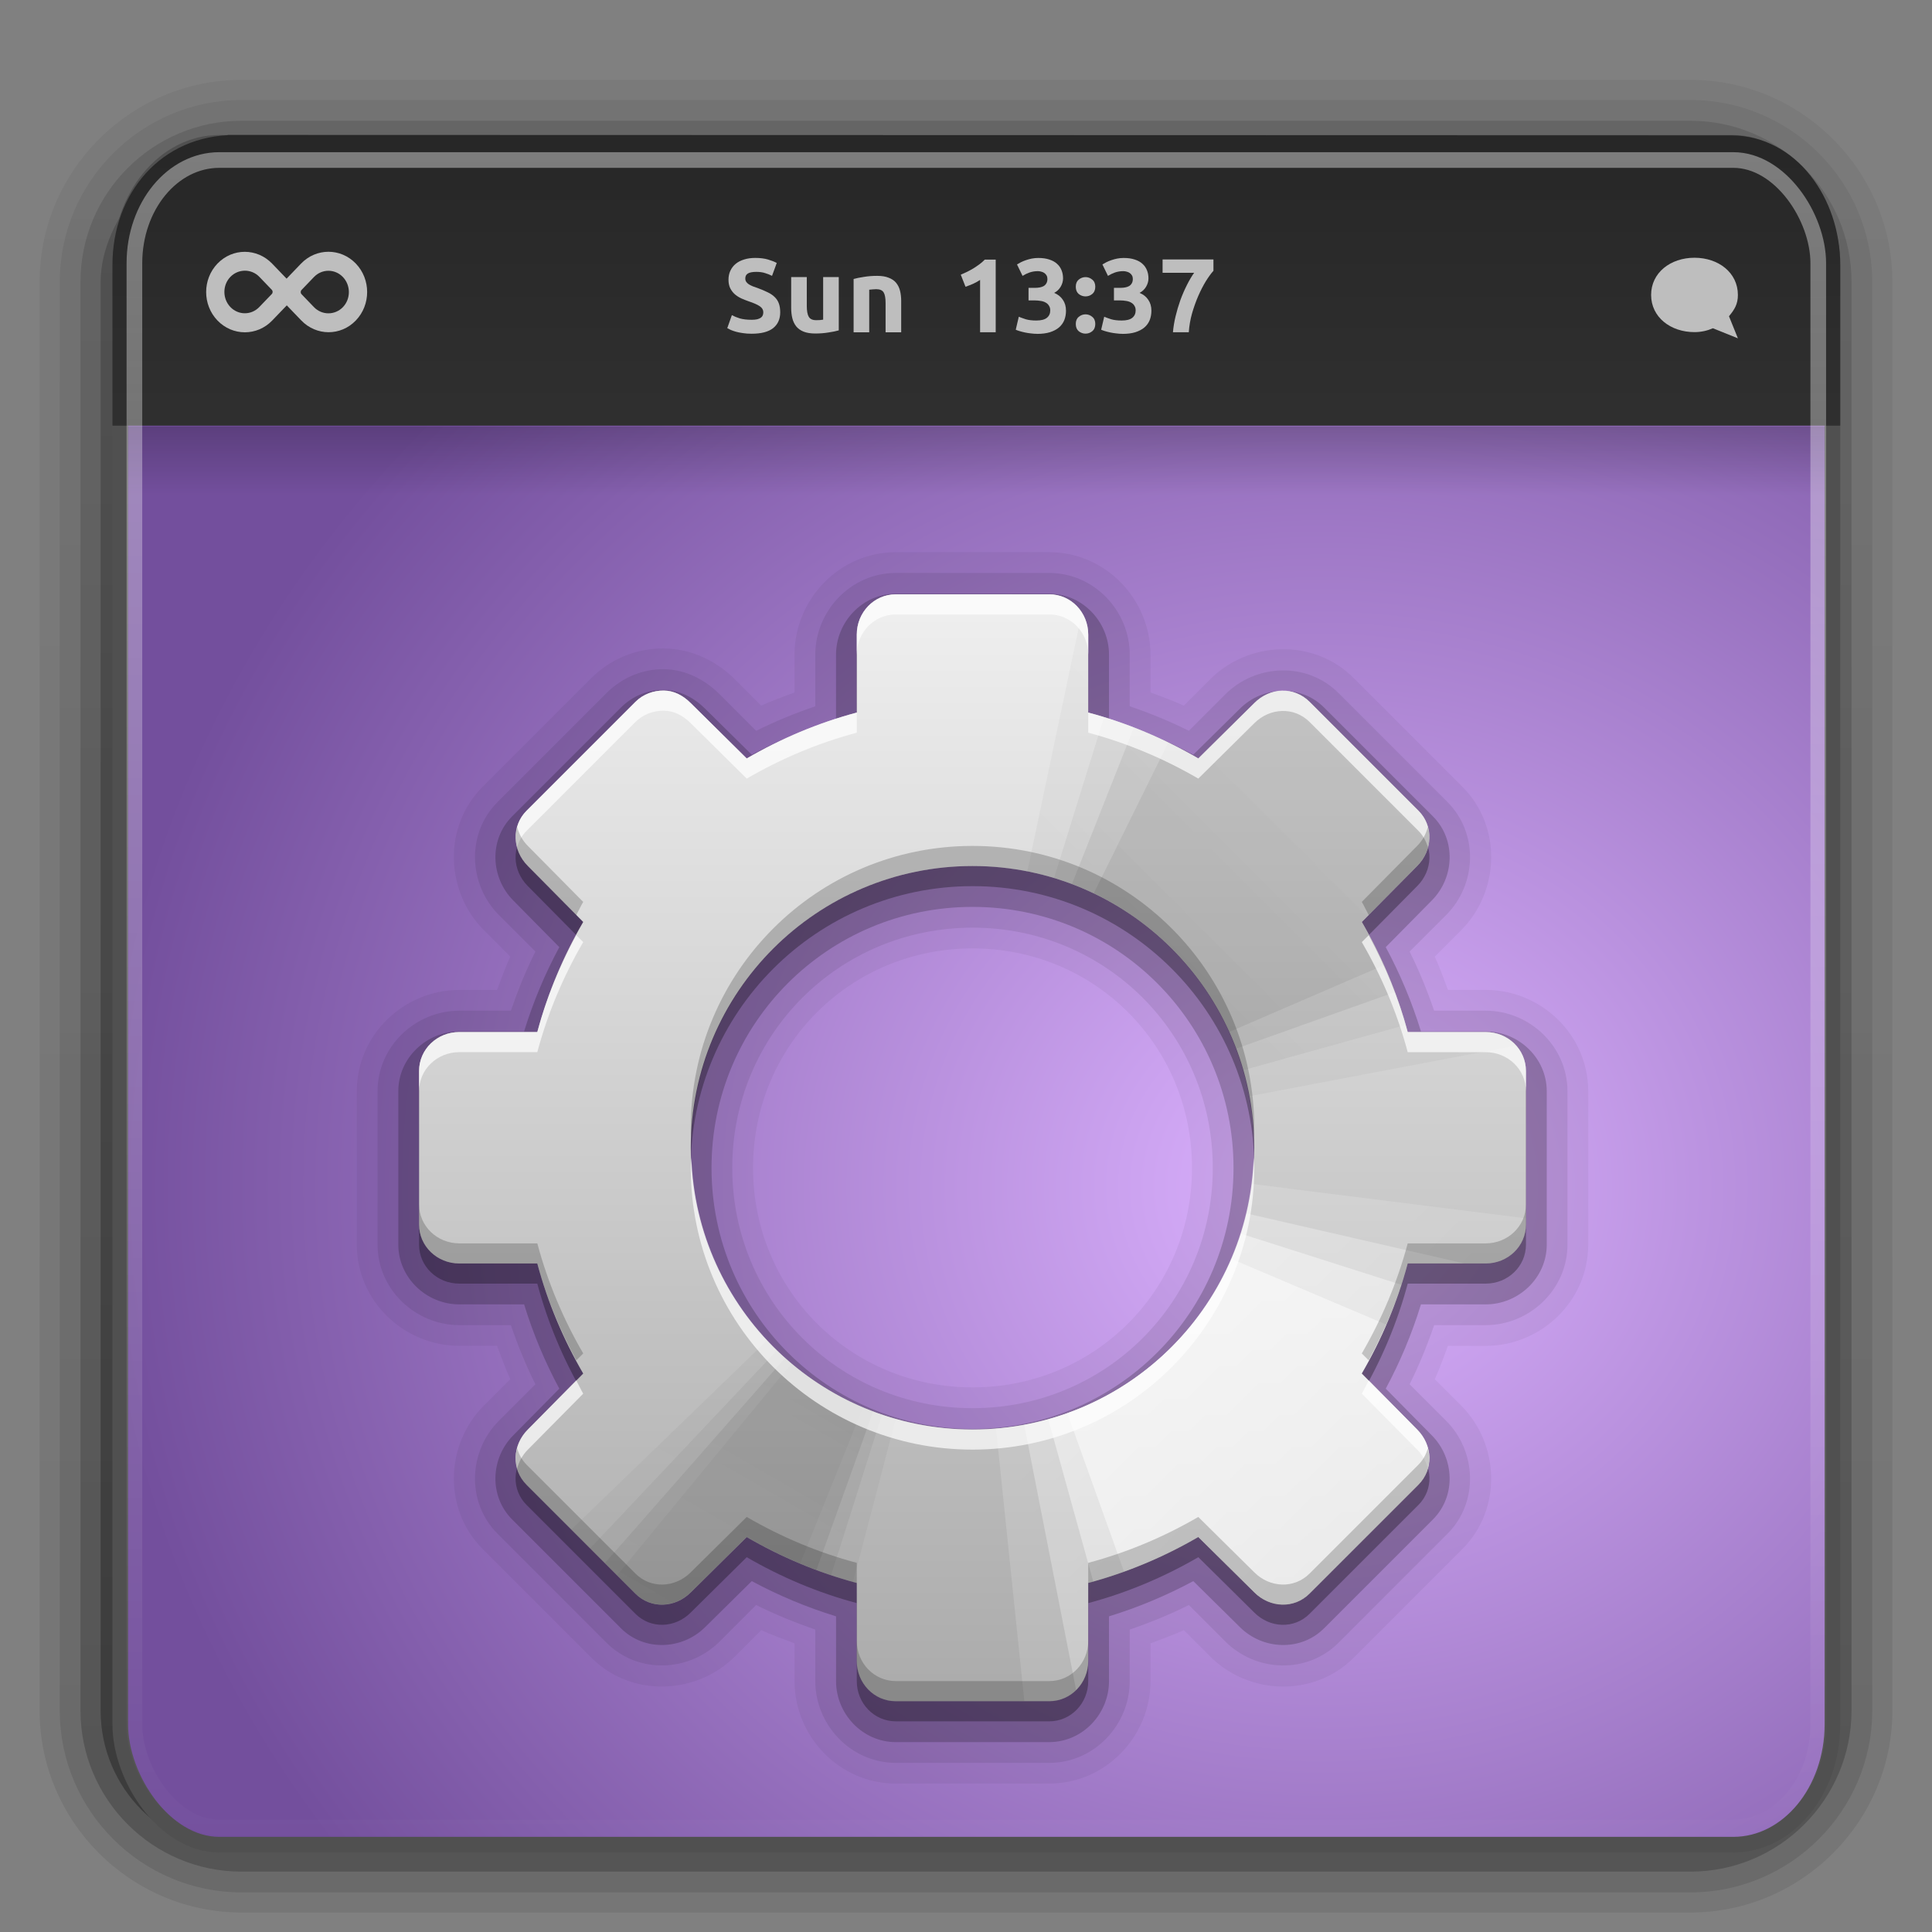 <svg height="96" width="96" xmlns="http://www.w3.org/2000/svg" xmlns:xlink="http://www.w3.org/1999/xlink"><rect width="100%" height="100%" fill="#808080" stroke="none"/><linearGradient id="a"><stop offset="0" stop-color="#fff"/><stop offset="1" stop-color="#fff" stop-opacity="0"/></linearGradient><linearGradient id="b" gradientTransform="matrix(1.024 0 0 1.012 -1.143 -98.071)" gradientUnits="userSpaceOnUse" x1="32.251" x2="32.251" y1="6.132" y2="90.239"><stop offset="0"/><stop offset="1" stop-opacity=".588"/></linearGradient><linearGradient id="c" gradientTransform="matrix(1.858 0 0 2.123 3.927 .572)" gradientUnits="userSpaceOnUse" x1="12.579" x2="12.579" xlink:href="#a" y1="2.914" y2="43.811"/><linearGradient id="d" gradientTransform="matrix(1.541 0 0 1.503 -1.133 -2.625)" gradientUnits="userSpaceOnUse" x1="33.579" x2="33.579" xlink:href="#e" y1="5.709" y2="16.323"/><linearGradient id="e"><stop offset="0" stop-color="#262626"/><stop offset="1" stop-color="#303030"/></linearGradient><linearGradient id="f" gradientTransform="matrix(1.891 0 0 2.278 3.139 -9.993)" gradientUnits="userSpaceOnUse" x1="16.916" x2="16.916" xlink:href="#e" y1="7.001" y2="14"/><linearGradient id="g" gradientTransform="matrix(1.834 0 0 .8 4.515 13.8)" gradientUnits="userSpaceOnUse" x1="24.683" x2="24.683" xlink:href="#h" y1="9.242" y2="13.523"/><linearGradient id="h"><stop offset="0"/><stop offset="1" stop-opacity="0"/></linearGradient><radialGradient id="i" cx="26.617" cy="-2.064" gradientTransform="matrix(-0 -2.436 2.641 0 71.136 123.798)" gradientUnits="userSpaceOnUse" r="23"><stop offset="0" stop-color="#dcb2ff"/><stop offset="1" stop-color="#734f9d"/></radialGradient><clipPath id="j"><path d="m30.916 135.971c-.937.541-1.228 1.748-.678 2.701l1.938 3.356c-1.418 1.414-2.622 3.012-3.595 4.71l-3.784-.991c-.532-.142-1.038-.118-1.476.131-.438.248-.797.668-.937 1.19l-1.979 7.385c-.28 1.045.366 2.065 1.429 2.35l3.772 1.034c-.006 1.957.238 3.943.759 5.877l-3.356 1.938c-.953.55-1.304 1.741-.763 2.678l3.812 6.603c.541.937 1.748 1.228 2.701.678l3.356-1.938c1.414 1.418 3.012 2.622 4.71 3.595l-.991 3.784c-.285 1.063.275 2.133 1.321 2.413l7.385 1.979c1.045.28 2.065-.366 2.35-1.429l1.034-3.772c1.957.006 3.943-.238 5.877-.759l1.938 3.356c.55.953 1.741 1.304 2.678.763l6.603-3.812c.937-.541 1.228-1.748.678-2.701l-1.938-3.356c1.418-1.414 2.622-3.012 3.595-4.71l3.784.991c1.063.285 2.133-.275 2.413-1.321l1.979-7.385c.28-1.045-.366-2.065-1.429-2.35l-3.772-1.034c.006-1.957-.238-3.943-.759-5.877l3.356-1.938c.953-.55 1.304-1.741.763-2.678l-3.812-6.603c-.541-.937-1.748-1.228-2.701-.678l-3.356 1.938c-1.414-1.418-3.012-2.622-4.71-3.595l.991-3.784c.285-1.063-.275-2.133-1.321-2.413l-7.385-1.979c-1.045-.28-2.065.366-2.35 1.429l-1.034 3.772c-1.957-.006-3.943.238-5.877.759l-1.938-3.356c-.55-.953-1.741-1.304-2.678-.763zm10.052 9.785c6.696-3.866 15.258-1.572 19.124 5.124s1.572 15.258-5.124 19.124c-6.696 3.866-15.258 1.572-19.124-5.124s-1.572-15.258 5.124-19.124z" display="block"/></clipPath><linearGradient id="k" gradientUnits="userSpaceOnUse" x1="48.234" x2="126.139" xlink:href="#h" y1="48.047" y2="66.233"/><linearGradient id="l" gradientUnits="userSpaceOnUse" x1="48.055" x2="126.673" xlink:href="#h" y1="48.032" y2="62.839"/><linearGradient id="m" gradientUnits="userSpaceOnUse" x1="47.997" x2="127.052" xlink:href="#h" y1="48.029" y2="60.29"/><linearGradient id="n" gradientUnits="userSpaceOnUse" x1="47.998" x2="127.416" xlink:href="#h" y1="48.029" y2="57.665"/><linearGradient id="o" gradientUnits="userSpaceOnUse" x1="48.234" x2="126.139" xlink:href="#a" y1="48.047" y2="66.233"/><linearGradient id="p" gradientUnits="userSpaceOnUse" x1="48.055" x2="126.673" xlink:href="#a" y1="48.032" y2="62.839"/><linearGradient id="q" gradientUnits="userSpaceOnUse" x1="47.997" x2="127.052" xlink:href="#a" y1="48.029" y2="60.29"/><linearGradient id="r" gradientUnits="userSpaceOnUse" x1="47.998" x2="127.416" xlink:href="#a" y1="48.029" y2="57.665"/><linearGradient id="s" gradientUnits="userSpaceOnUse" x1="41.736" x2="41.736" y1="24.198" y2="80.499"><stop offset="0" stop-color="#f0f0f0"/><stop offset="1" stop-color="#aaa"/></linearGradient><g fill="url(#b)"><path d="m12-95.031c-5.511 0-10.031 4.52-10.031 10.031v71c0 5.511 4.52 10.031 10.031 10.031h72c5.511 0 10.031-4.52 10.031-10.031v-71c0-5.511-4.52-10.031-10.031-10.031z" opacity=".08" transform="scale(1 -1)"/><path d="m12-94.031c-4.972 0-9.031 4.06-9.031 9.031v71c0 4.972 4.06 9.031 9.031 9.031h72c4.972 0 9.031-4.06 9.031-9.031v-71c0-4.972-4.06-9.031-9.031-9.031z" opacity=".1" transform="scale(1 -1)"/><path d="m12-93c-4.409 0-8 3.591-8 8v71c0 4.409 3.591 8 8 8h72c4.409 0 8-3.591 8-8v-71c0-4.409-3.591-8-8-8z" opacity=".2" transform="scale(1 -1)"/><rect height="85" opacity=".3" rx="7" transform="scale(1 -1)" width="86" x="5" y="-92"/></g><g fill-rule="evenodd"><rect fill="url(#i)" height="84.565" rx="4.922" ry="5.98" stroke="#505050" stroke-linecap="round" stroke-linejoin="round" stroke-width=".777" width="85.077" x="5.976" y="7.096"/><path d="m6.327 21.189h84.375v3.417h-84.375z" fill="url(#g)" opacity=".2"/><path d="m11.647 7.095s74.37.02 74.37.02c2.959 0 5.036 2.873 5.036 6.053v7.595h-85.078s-0-7.595-0-7.595c0-3.389 2.285-6.072 5.672-6.072z" fill="url(#d)" stroke="url(#f)" stroke-width=".775"/></g><rect height="82.856" rx="4.219" ry="5.125" style="opacity:.4;fill:none;stroke-width:.778;stroke-linecap:round;stroke-linejoin:round;stroke:url(#c)" width="83.669" x="6.679" y="7.951"/><g transform="translate(-.045 3.928)"><g fill="#bebebe"><path d="m8 2c-3.866 0-7 2.41-7 6 0 3.59 3.134 6 7 6 1.065 0 2.065-.23 2.969-.625l4.031 1.625-1.438-3.562c.903-1.095 1.438-1.952 1.438-3.438 0-3.59-3.134-6-7-6z" transform="matrix(.308 0 0 .308 81.78 8.263)"/><path d="m17.725 9.168c-.751-.781-1.968-.781-2.719 0-0.0 0-.001.001-.001.001l-.72.749-.717-.746c-0-0-0-0-0-0-.751-.781-1.965-.784-2.716-.003-.751.781-.751 2.048-0 2.829.751.781 1.968.781 2.719-0.0 0-0.0.001-.001.001-.001l.723-.752.717.746c0.0 0.0 0.0 0.0 0.0 0.0.751.781 1.962.787 2.713.006.751-.781.751-2.048 0-2.829zm-4.798 2.162c-.396.411-1.038.411-1.434-.001-.396-.412-.399-1.084-.003-1.496.396-.412 1.048-.415 1.444-.003 0.0 0.0.001.001.001.001l.615.64c0.0 0.0 0.0 0.0 0.0 0.0.056.058.056.153 0.0.211-0.0 0-0.0 0-0.0 0l-.623.648-0-0zm2.717.002c-0-0-0-0-.001-.001l-.615-.64c-0-0-0-0-0-0-.056-.058-.056-.152 0-.211l0-0.0.62-.645c.397-.411 1.038-.411 1.434.001.396.412.399 1.084.003 1.496-.396.412-1.045.412-1.441-0z"/><path d="m37.39 11.962c.115 0.0.208-.009.281-.026.076-.021.137-.047.182-.078.045-.035.076-.075.094-.12.017-.045.026-.096.026-.151-0-.118-.056-.215-.167-.292-.111-.08-.302-.165-.573-.255-.118-.042-.236-.089-.354-.141-.118-.056-.224-.123-.318-.203-.094-.083-.17-.182-.229-.297-.059-.118-.089-.261-.089-.427-0-.167.031-.316.094-.448.063-.135.151-.25.266-.344.115-.094.254-.165.417-.214.163-.052.347-.078.552-.078.243 0.0.453.026.631.078.177.052.323.109.438.172l-.234.641c-.101-.052-.214-.097-.339-.135-.122-.042-.269-.063-.443-.063-.195 0-.335.028-.422.083-.083.052-.125.134-.125.245-0.0.066.016.122.047.167.031.045.075.087.13.125.059.035.125.068.198.099.076.028.16.057.25.089.188.069.351.139.49.208.139.066.254.144.344.234.094.09.163.196.208.318.045.122.068.269.068.443-0.0.337-.118.599-.354.787-.236.184-.592.276-1.068.276-.16 0-.304-.01-.433-.031-.129-.017-.243-.04-.344-.068-.097-.028-.182-.057-.255-.089-.069-.031-.129-.061-.177-.089l.229-.646c.108.059.24.113.396.162.16.045.354.068.584.068"/><path d="m41.725 12.488c-.132.038-.302.073-.511.104-.208.035-.427.052-.657.052-.233 0-.427-.031-.584-.094-.153-.063-.274-.149-.365-.261-.09-.115-.155-.25-.193-.406-.038-.156-.057-.328-.057-.516v-1.527h.776v1.433c-0.0.25.033.431.099.542.066.111.189.167.37.167.056 0 .115-.002.177-.005.063-.007.118-.014.167-.021v-2.116h.776v2.647"/><path d="m42.459 9.935c.132-.038.302-.073.511-.104.208-.035.427-.052.657-.052.233 0.0.426.031.578.094.156.059.28.144.37.255.09.111.155.243.193.396.038.153.057.323.057.511v1.548h-.776v-1.454c-0-.25-.033-.427-.099-.532-.066-.104-.189-.156-.37-.156-.056 0-.115.004-.177.01-.063.004-.118.009-.167.016v2.116h-.776v-2.647"/><g transform="translate(1.288 -.418)"><path d="m46.497 10.139c.101-.042.205-.089.313-.141.111-.056.219-.115.323-.177.104-.066.203-.134.297-.203.097-.073.184-.149.261-.229h.542v3.611h-.776v-2.6c-.104.069-.221.134-.349.193-.129.056-.254.104-.375.146z"/><path d="m50.282 13.078c-.094 0-.193-.007-.297-.021-.104-.01-.205-.026-.302-.047-.097-.021-.186-.043-.266-.068-.08-.024-.142-.047-.188-.068l.151-.646c.09.038.205.08.344.125.142.042.318.063.526.063.24 0 .415-.045.526-.135.111-.09.167-.212.167-.365-0-.094-.021-.172-.063-.234-.038-.066-.092-.118-.162-.156-.069-.042-.153-.069-.25-.083-.094-.017-.195-.026-.302-.026h-.302v-.625h.344c.076 0.0.149-.007.219-.021.073-.014.137-.036.193-.068.056-.035.099-.08.13-.135.035-.059.052-.132.052-.219-0-.066-.014-.123-.042-.172-.028-.049-.064-.089-.109-.12-.042-.031-.092-.054-.151-.068-.056-.017-.113-.026-.172-.026-.149 0-.288.023-.417.068-.125.045-.24.101-.344.167l-.276-.568c.056-.035.12-.071.193-.109.076-.038.16-.073.25-.104.09-.031.186-.057.287-.078.104-.021.214-.031.328-.031.212 0.0.394.026.547.078.156.049.285.12.386.214.101.09.175.198.224.323.049.122.073.255.073.401-0.0.142-.04.281-.12.417-.08.132-.188.233-.323.302.188.076.332.191.433.344.104.149.156.33.156.542-0.0.167-.028.321-.083.464-.056.139-.142.261-.261.365-.118.101-.269.181-.453.24-.181.056-.396.083-.646.083"/><path d="m53.181 10.738c-0.0.156-.05.276-.151.36-.097.08-.208.12-.333.12-.125 0-.238-.04-.339-.12-.097-.083-.146-.203-.146-.36 0-.156.049-.274.146-.354.101-.083.214-.125.339-.125.125 0.0.236.042.333.125.101.08.151.198.151.354m0 1.85c-0.0.156-.05.276-.151.36-.097.08-.208.12-.333.12-.125 0-.238-.04-.339-.12-.097-.083-.146-.203-.146-.36 0-.156.049-.274.146-.354.101-.083.214-.125.339-.125.125 0.0.236.042.333.125.101.08.151.198.151.354"/><path d="m54.526 13.078c-.094 0-.193-.007-.297-.021-.104-.01-.205-.026-.302-.047-.097-.021-.186-.043-.266-.068s-.142-.047-.188-.068l.151-.646c.09.038.205.08.344.125.142.042.318.063.526.063.24 0 .415-.045.526-.135.111-.09.167-.212.167-.365-0-.094-.021-.172-.063-.234-.038-.066-.092-.118-.162-.156-.069-.042-.153-.069-.25-.083-.094-.017-.195-.026-.302-.026h-.302v-.625h.344c.076 0.0.149-.007.219-.021.073-.014.137-.036.193-.068.056-.035.099-.08.13-.135.035-.059.052-.132.052-.219-0-.066-.014-.123-.042-.172-.028-.049-.064-.089-.109-.12-.042-.031-.092-.054-.151-.068-.056-.017-.113-.026-.172-.026-.149 0-.288.023-.417.068-.125.045-.24.101-.344.167l-.276-.568c.056-.035.12-.071.193-.109.076-.038.16-.073.25-.104.09-.031.186-.057.287-.078.104-.021.214-.031.328-.031.212 0.0.394.026.547.078.156.049.285.12.386.214.101.09.175.198.224.323.049.122.073.255.073.401-0.0.142-.04.281-.12.417-.08.132-.188.233-.323.302.188.076.332.191.433.344.104.149.156.33.156.542-0.0.167-.028.321-.083.464-.056.139-.142.261-.261.365-.118.101-.269.181-.453.24-.181.056-.396.083-.646.083"/><path d="m57.04 13c.021-.254.064-.518.13-.792.066-.274.146-.544.24-.808.097-.264.205-.512.323-.745.118-.236.238-.439.36-.61h-1.568v-.662h2.527v.563c-.111.122-.234.29-.37.505-.132.215-.259.46-.38.735-.118.271-.222.563-.313.875-.087.313-.141.625-.162.938z"/></g></g><g transform="translate(2.486 .767)"><path d="m42.07 22.743c-2.812 0-5.031 2.349-5.031 5.094v1.875c-.558.208-1.114.409-1.656.656l-1.312-1.312c-.815-.815-2.046-1.519-3.531-1.531-1.303-.011-2.61.485-3.594 1.469l-5.406 5.406c-1.984 1.984-1.846 5.216.062 7.125l1.312 1.312c-.247.542-.448 1.098-.656 1.656h-1.875c-2.744 0-5.094 2.219-5.094 5.031v7.625c0 2.812 2.349 5.031 5.094 5.031h1.875c.208.558.409 1.114.656 1.656l-1.312 1.312c-1.909 1.909-2.047 5.141-.062 7.125l5.406 5.406c1.984 1.984 5.216 1.846 7.125-.062l1.312-1.312c.542.247 1.098.448 1.656.656v1.875c0 2.744 2.219 5.094 5.031 5.094h7.625c2.812 0 5.031-2.349 5.031-5.094v-1.875c.558-.208 1.114-.409 1.656-.656l1.312 1.312c1.909 1.909 5.141 2.046 7.125.062l5.406-5.406c1.984-1.984 1.846-5.216-.062-7.125l-1.312-1.312c.247-.542.448-1.098.656-1.656h1.875c2.744 0 5.094-2.219 5.094-5.031v-7.625c0-2.812-2.349-5.031-5.094-5.031h-1.875c-.208-.558-.409-1.114-.656-1.656l1.312-1.312c1.909-1.909 2.047-5.141.062-7.125l-5.406-5.406c-1.984-1.984-5.216-1.846-7.125.062l-1.312 1.312c-.542-.247-1.098-.448-1.656-.656v-1.875c0-2.744-2.219-5.094-5.031-5.094zm3.813 19.688c6.075 0 10.906 4.831 10.906 10.906s-4.831 10.906-10.906 10.906c-6.075 0-10.906-4.831-10.906-10.906s4.831-10.906 10.906-10.906z" display="block" opacity=".05"/><path d="m42.07 23.775c-2.227 0-4 1.881-4 4.062v2.562c-1.017.35-1.987.745-2.938 1.219l-1.812-1.812c-.671-.671-1.635-1.24-2.781-1.25-1.022-.009-2.053.397-2.844 1.188l-5.406 5.406c-1.57 1.57-1.455 4.107.062 5.625l1.812 1.812c-.474.95-.869 1.921-1.219 2.938h-2.562c-2.181 0-4.062 1.773-4.062 4v7.625c0 2.227 1.881 4 4.062 4h2.562c.35 1.017.745 1.987 1.219 2.938l-1.812 1.812c-1.518 1.518-1.633 4.055-.062 5.625l5.406 5.406c1.57 1.57 4.107 1.456 5.625-.062l1.812-1.812c.95.474 1.921.869 2.938 1.219v2.562c0 2.181 1.773 4.063 4 4.063h7.625c2.227 0 4-1.881 4-4.063v-2.562c1.017-.35 1.987-.745 2.938-1.219l1.812 1.812c1.518 1.518 4.055 1.633 5.625.062l5.406-5.406c1.57-1.57 1.455-4.107-.062-5.625l-1.812-1.812c.474-.95.869-1.921 1.219-2.938h2.562c2.181 0 4.062-1.773 4.062-4v-7.625c0-2.227-1.881-4-4.062-4h-2.562c-.35-1.017-.745-1.987-1.219-2.938l1.812-1.812c1.518-1.518 1.633-4.055.062-5.625l-5.406-5.406c-1.57-1.57-4.107-1.456-5.625.062l-1.812 1.812c-.95-.474-1.921-.869-2.938-1.219v-2.562c0-2.181-1.773-4.062-4-4.062zm3.813 17.625c6.63 0 11.938 5.307 11.938 11.938s-5.307 11.938-11.938 11.938c-6.63 0-11.938-5.307-11.938-11.938s5.307-11.938 11.938-11.938z" display="block" opacity=".08"/><path d="m42.07 24.806c-1.65 0-2.969 1.4-2.969 3.031v3.219c-1.462.45-2.865 1.039-4.188 1.75l-2.312-2.281c-.525-.525-1.25-.931-2.062-.938-.759-.006-1.53.28-2.125.875l-5.406 5.406c-1.161 1.161-1.075 3.05.062 4.188l2.281 2.312c-.711 1.322-1.3 2.726-1.75 4.188h-3.219c-1.631 0-3.031 1.319-3.031 2.969v7.625c0 1.65 1.4 2.969 3.031 2.969h3.219c.45 1.462 1.039 2.865 1.75 4.188l-2.281 2.312c-1.137 1.137-1.224 3.026-.062 4.188l5.406 5.406c1.161 1.161 3.05 1.075 4.188-.062l2.312-2.281c1.322.711 2.726 1.3 4.188 1.75v3.219c0 1.631 1.319 3.031 2.969 3.031h7.625c1.65 0 2.969-1.4 2.969-3.031v-3.219c1.462-.45 2.865-1.039 4.188-1.75l2.312 2.281c1.137 1.137 3.026 1.224 4.188.062l5.406-5.406c1.161-1.161 1.075-3.05-.062-4.188l-2.281-2.312c.711-1.322 1.3-2.726 1.75-4.188h3.219c1.631 0 3.031-1.319 3.031-2.969v-7.625c0-1.65-1.4-2.969-3.031-2.969h-3.219c-.45-1.462-1.039-2.865-1.75-4.188l2.281-2.312c1.137-1.137 1.224-3.026.062-4.188l-5.406-5.406c-1.161-1.161-3.05-1.075-4.188.062l-2.312 2.281c-1.322-.711-2.726-1.3-4.188-1.75v-3.219c0-1.631-1.319-3.031-2.969-3.031zm3.813 15.562c7.178 0 12.969 5.79 12.969 12.969s-5.79 12.969-12.969 12.969c-7.178 0-12.969-5.79-12.969-12.969s5.79-12.969 12.969-12.969z" display="block" opacity=".2"/><path d="m42.07 25.837c-1.082 0-1.938.899-1.938 2v3.875c-1.935.516-3.777 1.297-5.469 2.281l-2.781-2.75c-.389-.389-.84-.621-1.344-.625-.504-.004-1.024.18-1.406.562l-5.406 5.406c-.765.765-.716 1.972.062 2.75l2.75 2.781c-.984 1.692-1.766 3.534-2.281 5.469h-3.875c-1.101 0-2 .855-2 1.938v7.625c0 1.082.899 1.938 2 1.938h3.875c.516 1.935 1.297 3.777 2.281 5.469l-2.75 2.781c-.778.778-.828 1.985-.062 2.75l5.406 5.406c.765.765 1.972.716 2.75-.062l2.781-2.75c1.692.984 3.534 1.766 5.469 2.281v3.875c0 1.101.855 2 1.938 2h7.625c1.082 0 1.938-.899 1.938-2v-3.875c1.935-.516 3.777-1.297 5.469-2.281l2.781 2.75c.778.778 1.985.828 2.75.062l5.406-5.406c.765-.765.716-1.972-.062-2.75l-2.75-2.781c.984-1.692 1.766-3.534 2.281-5.469h3.875c1.101 0 2-.855 2-1.938v-7.625c0-1.082-.899-1.938-2-1.938h-3.875c-.516-1.935-1.297-3.777-2.281-5.469l2.75-2.781c.778-.778.828-1.985.062-2.75l-5.406-5.406c-.765-.765-1.972-.716-2.75.062l-2.781 2.75c-1.692-.984-3.534-1.766-5.469-2.281v-3.875c0-1.101-.855-2-1.938-2zm3.813 13.5c7.732 0 14 6.268 14 14s-6.268 14-14 14c-7.732 0-14-6.268-14-14s6.268-14 14-14z" display="block" opacity=".3"/><path d="m42.07 24.837c-1.082 0-1.938.899-1.938 2v3.875c-1.935.516-3.777 1.297-5.469 2.281l-2.781-2.75c-.389-.389-.84-.621-1.344-.625-.504-.004-1.024.18-1.406.562l-5.406 5.406c-.765.765-.716 1.972.062 2.75l2.75 2.781c-.984 1.692-1.766 3.534-2.281 5.469h-3.875c-1.101 0-2 .855-2 1.938v7.625c0 1.082.899 1.938 2 1.938h3.875c.516 1.935 1.297 3.777 2.281 5.469l-2.75 2.781c-.778.778-.828 1.985-.062 2.75l5.406 5.406c.765.765 1.972.716 2.75-.062l2.781-2.75c1.692.984 3.534 1.766 5.469 2.281v3.875c0 1.101.855 2 1.938 2h7.625c1.082 0 1.938-.899 1.938-2v-3.875c1.935-.516 3.777-1.297 5.469-2.281l2.781 2.75c.778.778 1.985.828 2.75.062l5.406-5.406c.765-.765.716-1.972-.062-2.75l-2.75-2.781c.984-1.692 1.766-3.534 2.281-5.469h3.875c1.101 0 2-.855 2-1.938v-7.625c0-1.082-.899-1.938-2-1.938h-3.875c-.516-1.935-1.297-3.777-2.281-5.469l2.75-2.781c.778-.778.828-1.985.062-2.75l-5.406-5.406c-.765-.765-1.972-.716-2.75.062l-2.781 2.75c-1.692-.984-3.534-1.766-5.469-2.281v-3.875c0-1.101-.855-2-1.938-2zm3.813 13.5c7.732 0 14 6.268 14 14s-6.268 14-14 14c-7.732 0-14-6.268-14-14s6.268-14 14-14z" display="block" fill="url(#s)"/><g clip-path="url(#j)" transform="matrix(.866 .5 -.5 .866 83.281 -108.375)"><g opacity=".9" transform="matrix(.141 .993 -1.165 .12 96.937 104.805)"><path d="m108.896 48a60.896 60.896 0 0 1 -6.546 27.467l-54.35-27.467z" fill="url(#k)" opacity=".05" transform="matrix(.994 -.108 .108 .994 -5.158 5.492)"/><path d="m108.896 48a60.896 60.896 0 0 1 -4.457 22.869l-56.439-22.869z" fill="url(#l)" opacity=".07" transform="matrix(.998 -.065 .065 .998 -3.094 3.242)"/><path d="m108.896 48a60.896 60.896 0 0 1 -3.13 19.272l-57.766-19.272z" fill="url(#m)" opacity=".1" transform="matrix(.999 -.033 .033 .999 -1.563 1.616)"/><path d="m108.896 48a60.896 60.896 0 0 1 -2.075 15.761l-58.821-15.761z" fill="url(#n)" opacity=".05"/></g><g fill="#fff" opacity=".9" transform="matrix(1.063 -.131 -.74 3.227 32.525 9.332)"><path d="m108.896 48a60.896 60.896 0 0 1 -6.546 27.467l-54.35-27.467z" fill="url(#o)" opacity=".2" transform="matrix(.994 -.108 .108 .994 -5.158 5.492)"/><path d="m108.896 48a60.896 60.896 0 0 1 -4.457 22.869l-56.439-22.869z" fill="url(#p)" opacity=".4" transform="matrix(.998 -.065 .065 .998 -3.094 3.242)"/><path d="m108.896 48a60.896 60.896 0 0 1 -3.13 19.272l-57.766-19.272z" fill="url(#q)" opacity=".6" transform="matrix(.999 -.033 .033 .999 -1.563 1.616)"/><path d="m108.896 48a60.896 60.896 0 0 1 -2.075 15.761l-58.821-15.761z" fill="url(#r)" opacity=".8"/></g><g opacity=".5" transform="matrix(-.617 .787 -.787 -.617 115.001 150.012)"><path d="m108.896 48a60.896 60.896 0 0 1 -6.546 27.467l-54.35-27.467z" fill="url(#k)" opacity=".05" transform="matrix(.994 -.108 .108 .994 -5.158 5.492)"/><path d="m108.896 48a60.896 60.896 0 0 1 -4.457 22.869l-56.439-22.869z" fill="url(#l)" opacity=".07" transform="matrix(.998 -.065 .065 .998 -3.094 3.242)"/><path d="m108.896 48a60.896 60.896 0 0 1 -3.13 19.272l-57.766-19.272z" fill="url(#m)" opacity=".1" transform="matrix(.999 -.033 .033 .999 -1.563 1.616)"/><path d="m108.896 48a60.896 60.896 0 0 1 -2.075 15.761l-58.821-15.761z" fill="url(#n)" opacity=".1"/></g><g opacity=".8" transform="matrix(-.068 -1.046 2.711 .602 -79.095 179.08)"><path d="m108.896 48a60.896 60.896 0 0 1 -6.546 27.467l-54.35-27.467z" fill="url(#k)" opacity=".05" transform="matrix(.994 -.108 .108 .994 -5.158 5.492)"/><path d="m108.896 48a60.896 60.896 0 0 1 -4.457 22.869l-56.439-22.869z" fill="url(#l)" opacity=".07" transform="matrix(.998 -.065 .065 .998 -3.094 3.242)"/><path d="m108.896 48a60.896 60.896 0 0 1 -3.13 19.272l-57.766-19.272z" fill="url(#m)" opacity=".1" transform="matrix(.999 -.033 .033 .999 -1.563 1.616)"/><path d="m108.896 48a60.896 60.896 0 0 1 -2.075 15.761l-58.821-15.761z" fill="url(#n)" opacity=".1"/></g><g fill="#fff" opacity=".9" transform="matrix(-1.063 .131 .74 -3.227 62.997 306.668)"><path d="m108.896 48a60.896 60.896 0 0 1 -6.546 27.467l-54.35-27.467z" fill="url(#o)" opacity=".2" transform="matrix(.994 -.108 .108 .994 -5.158 5.492)"/><path d="m108.896 48a60.896 60.896 0 0 1 -4.457 22.869l-56.439-22.869z" fill="url(#p)" opacity=".4" transform="matrix(.998 -.065 .065 .998 -3.094 3.242)"/><path d="m108.896 48a60.896 60.896 0 0 1 -3.13 19.272l-57.766-19.272z" fill="url(#q)" opacity=".6" transform="matrix(.999 -.033 .033 .999 -1.563 1.616)"/><path d="m108.896 48a60.896 60.896 0 0 1 -2.075 15.761l-58.821-15.761z" fill="url(#r)" opacity=".8"/></g></g><path d="m42.07 24.837c-1.082 0-1.938.899-1.938 2v1c0-1.101.855-2 1.938-2h7.625c1.082 0 1.938.899 1.938 2v-1c0-1.101-.855-2-1.938-2zm-11.531 4.781c-.504-.004-1.024.18-1.406.562l-5.406 5.406c-.496.496-.635 1.182-.469 1.812.084-.292.235-.579.469-.812l5.406-5.406c.383-.383.903-.567 1.406-.562.504.004.955.236 1.344.625l2.781 2.75c1.692-.984 3.534-1.766 5.469-2.281v-1c-1.935.516-3.777 1.297-5.469 2.281l-2.781-2.75c-.389-.389-.84-.621-1.344-.625zm30.719 0c-.495.014-.986.236-1.375.625l-2.781 2.75c-1.692-.984-3.534-1.766-5.469-2.281v1c1.935.516 3.777 1.297 5.469 2.281l2.781-2.75c.778-.778 1.985-.828 2.75-.062l5.406 5.406c.234.234.385.521.469.812.166-.63.028-1.316-.469-1.812l-5.406-5.406c-.383-.383-.88-.576-1.375-.562zm-35.063 12.156c-.813 1.509-1.488 3.124-1.938 4.812h-3.875c-1.101 0-2 .855-2 1.938v1c0-1.082.899-1.938 2-1.938h3.875c.516-1.935 1.297-3.777 2.281-5.469zm39.375 0-.344.344c.984 1.692 1.766 3.534 2.281 5.469h3.875c1.101 0 2 .855 2 1.938v-1c0-1.082-.899-1.938-2-1.938h-3.875c-.45-1.689-1.125-3.304-1.938-4.812zm-33.656 11.062c-.006.167-.031.332-.031.5 0 7.732 6.268 14 14 14 7.732 0 14-6.268 14-14 0-.168-.025-.333-.031-.5-.265 7.499-6.405 13.5-13.969 13.5-7.564 0-13.704-6.001-13.969-13.5zm-5.719 11.062-2.406 2.438c-.54.54-.722 1.275-.531 1.938.09-.341.258-.664.531-.938l2.75-2.781c-.125-.215-.225-.436-.344-.656zm39.375 0c-.119.22-.218.441-.344.656l2.75 2.781c.273.273.441.596.531.938.191-.662.009-1.397-.531-1.938z" display="block" fill="#fff" opacity=".7"/><path d="m23.257 36.4c-.191.662-.009 1.397.531 1.938l2.406 2.438c.119-.22.218-.441.344-.656l-2.75-2.781c-.273-.273-.441-.596-.531-.938zm45.25 0c-.09.341-.258.664-.531.938l-2.75 2.781c.125.215.225.436.344.656l2.406-2.438c.54-.54.722-1.275.531-1.938zm-22.625.938c-7.732 0-14 6.268-14 14 0 .168.025.333.031.5.265-7.499 6.405-13.5 13.969-13.5 7.564 0 13.704 6.001 13.969 13.5.006-.167.031-.332.031-.5 0-7.732-6.268-14-14-14zm-27.5 17.812v1c0 1.082.899 1.938 2 1.938h3.875c.45 1.689 1.125 3.304 1.938 4.812l.344-.344c-.984-1.692-1.766-3.534-2.281-5.469h-3.875c-1.101 0-2-.855-2-1.938zm55 0c0 1.082-.899 1.938-2 1.938h-3.875c-.516 1.935-1.297 3.777-2.281 5.469l.344.344c.813-1.509 1.488-3.124 1.938-4.812h3.875c1.101 0 2-.855 2-1.938zm-50.125 12.125c-.166.63-.028 1.316.469 1.812l5.406 5.406c.765.765 1.972.716 2.75-.062l2.781-2.75c1.692.984 3.534 1.766 5.469 2.281v-1c-1.935-.516-3.777-1.297-5.469-2.281l-2.781 2.75c-.778.778-1.985.828-2.75.062l-5.406-5.406c-.234-.234-.385-.521-.469-.812zm45.25 0c-.084.292-.235.579-.469.812l-5.406 5.406c-.765.765-1.972.716-2.75-.062l-2.781-2.75c-1.692.984-3.534 1.766-5.469 2.281v1c1.935-.516 3.777-1.297 5.469-2.281l2.781 2.75c.778.778 1.985.828 2.75.062l5.406-5.406c.496-.496.635-1.182.469-1.812zm-28.375 9.562v1c0 1.101.855 2 1.938 2h7.625c1.082 0 1.938-.899 1.938-2v-1c0 1.101-.855 2-1.938 2h-7.625c-1.082 0-1.938-.899-1.938-2z" display="block" opacity=".2"/></g></g></svg>